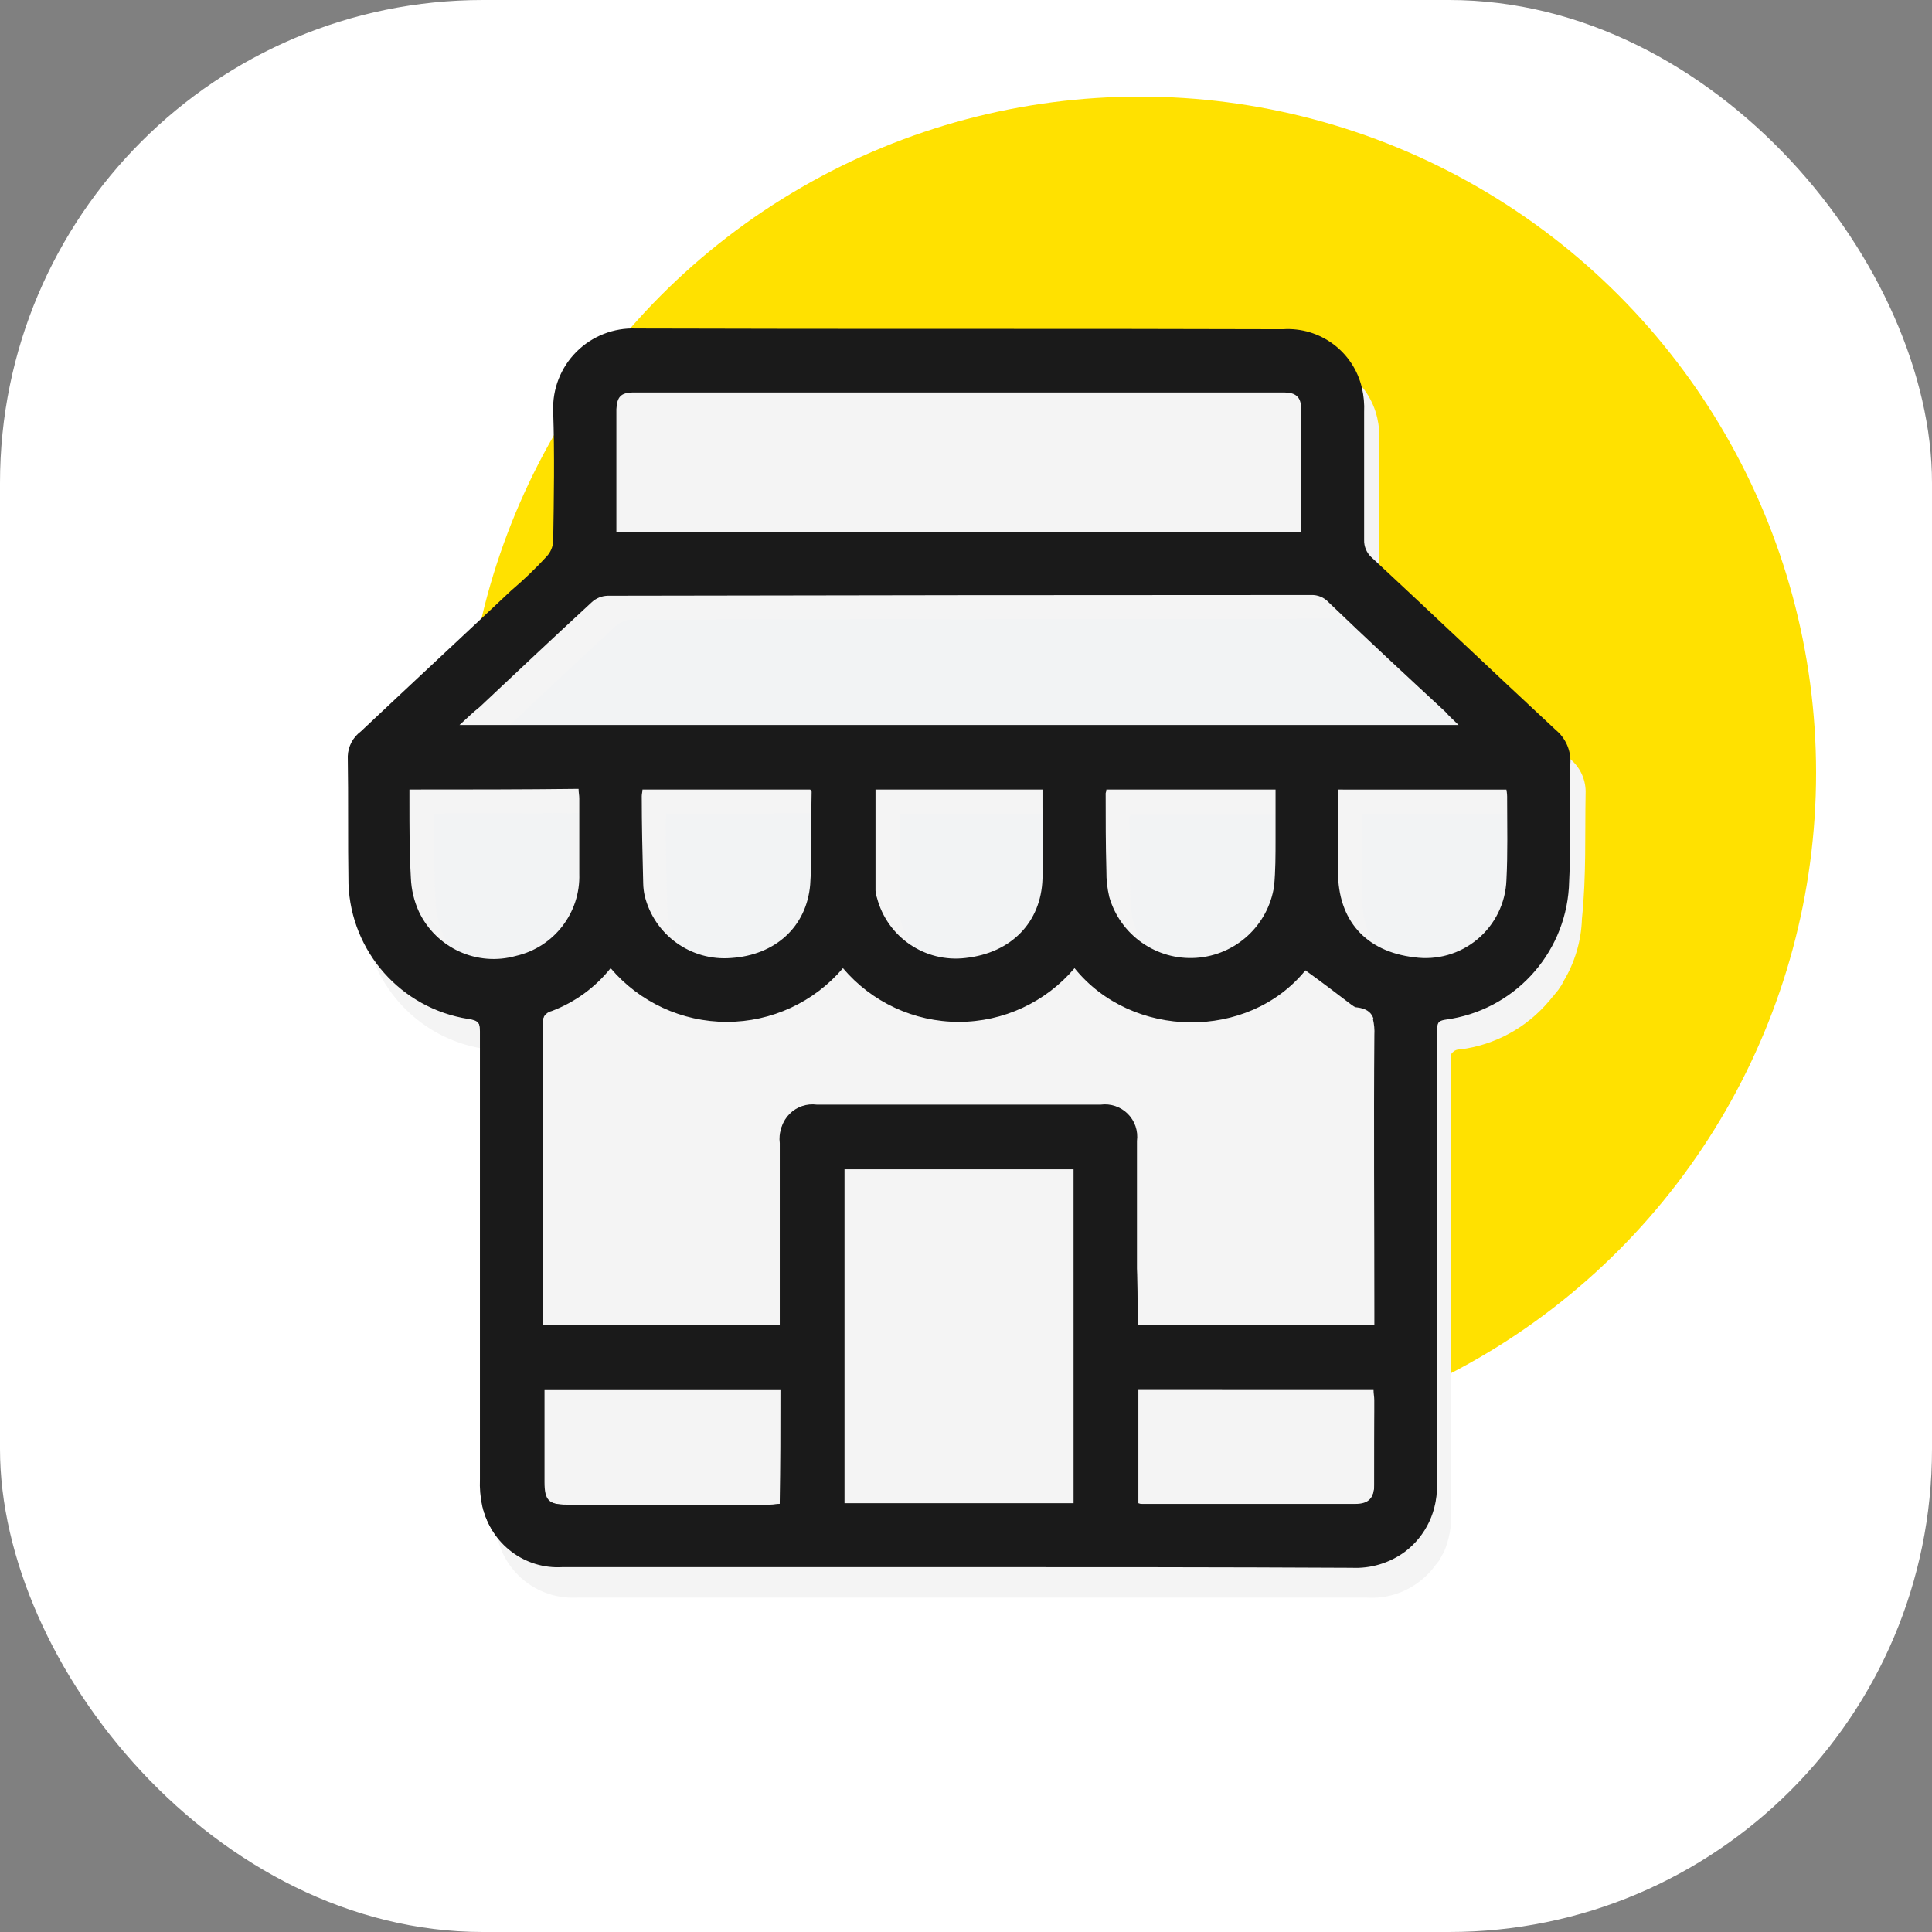 <?xml version="1.0" encoding="UTF-8"?>
<svg width="100px" height="100px" viewBox="0 0 100 100" version="1.1" xmlns="http://www.w3.org/2000/svg" xmlns:xlink="http://www.w3.org/1999/xlink">
    <rect x="0" y="0" width="100" height="100" fill="#808080" stroke="none"/>
    <title>Sprite/icon/4</title>
    <g id="Sprite/icon/4" stroke="none" stroke-width="1" fill="none" fill-rule="evenodd">
        <g id="Group">
            <rect id="Rectangle_62-2" fill="#FFFFFF" fill-rule="nonzero" x="0" y="0" width="100" height="100" rx="25"></rect>
            <circle id="Oval" fill="#FFE100" cx="59" cy="40" r="35"></circle>
        </g>
        <g id="Group_28" transform="translate(18, 17)" fill-rule="nonzero">
            <g id="Group_65">
                <path d="M64.07,24.092 C64.103,23.419 63.826,22.768 63.318,22.325 C60.124,19.356 56.968,16.348 53.773,13.382 C53.522,13.15 53.385,12.821 53.398,12.48 L53.398,5.866 C53.416,5.45 53.378,5.033 53.285,4.626 C52.851,2.744 51.116,1.455 49.189,1.582 C38.028,1.582 26.867,1.62 15.706,1.545 C14.555,1.493 13.435,1.928 12.62,2.743 C11.805,3.558 11.37,4.678 11.422,5.829 C11.497,8.083 11.46,10.301 11.422,12.555 C11.406,12.85 11.286,13.129 11.084,13.343 C10.483,13.944 9.844,14.508 9.245,15.11 C6.652,17.553 4.059,19.957 1.466,22.401 C1.059,22.702 0.81,23.172 0.79,23.679 C0.827,25.895 0.752,28.113 0.827,30.292 C0.955,33.806 3.554,36.736 7.027,37.282 C7.187,37.297 7.342,37.348 7.478,37.433 C7.557,37.484 7.611,37.565 7.629,37.658 L7.629,37.733 L7.629,38.071 L7.629,61.557 C7.629,61.782 7.666,62.008 7.666,62.234 C7.673,62.35 7.699,62.464 7.742,62.572 C8.171,64.483 9.92,65.802 11.875,65.691 L52.722,65.691 C53.707,65.76 54.683,65.466 55.465,64.864 C55.764,64.64 56.03,64.374 56.254,64.076 C56.329,63.963 56.442,63.85 56.516,63.737 C56.584,63.595 56.659,63.457 56.742,63.324 C57.007,62.694 57.135,62.015 57.117,61.333 L57.117,37.809 L57.117,37.659 L57.117,37.584 C57.117,37.546 57.117,37.546 57.155,37.508 C57.155,37.487 57.172,37.471 57.192,37.471 L57.23,37.433 C57.323,37.352 57.445,37.311 57.568,37.32 C59.371,37.094 61.022,36.195 62.19,34.802 C62.265,34.728 62.303,34.652 62.378,34.577 C62.453,34.502 62.491,34.427 62.566,34.352 C62.637,34.271 62.7,34.183 62.753,34.089 C62.817,34.01 62.868,33.922 62.904,33.826 C63.508,32.84 63.845,31.713 63.881,30.557 C64.11,28.338 64.032,26.234 64.07,24.092 Z" id="Path_123" fill="#F4F4F4"></path>
                <path d="M7.027,21.761 L58.734,21.761 C58.471,21.498 58.245,21.311 58.057,21.085 C56.028,19.206 53.999,17.327 52.008,15.411 C51.777,15.159 51.447,15.022 51.106,15.035 C38.968,15.035 26.831,15.047 14.693,15.072 C14.385,15.081 14.091,15.201 13.866,15.411 C11.912,17.214 9.995,19.018 8.079,20.822 C7.704,21.123 7.403,21.423 7.027,21.761 Z" id="Path_124" fill="#F2F3F4"></path>
                <path d="M4.472,25.106 L4.472,25.745 C4.472,27.059 4.472,28.372 4.547,29.691 C4.573,30.288 4.713,30.875 4.961,31.42 C5.853,33.312 7.983,34.282 9.996,33.712 C11.96,33.258 13.328,31.48 13.265,29.465 L13.265,25.557 C13.265,25.407 13.228,25.256 13.228,25.068 C10.259,25.106 7.403,25.106 4.472,25.106 Z" id="Path_126" fill="#F2F3F4"></path>
                <path d="M16.496,25.106 C16.496,25.219 16.459,25.331 16.459,25.444 C16.459,26.947 16.496,28.451 16.534,29.954 C16.538,30.168 16.564,30.382 16.609,30.592 C17.103,32.622 18.999,33.993 21.081,33.824 C23.374,33.673 24.99,32.208 25.178,30.028 C25.291,28.413 25.215,26.834 25.252,25.218 C25.252,25.181 25.215,25.143 25.178,25.105 L16.496,25.106 Z" id="Path_127" fill="#F2F3F4"></path>
                <path d="M49.265,25.143 L40.509,25.143 C40.504,25.207 40.492,25.27 40.471,25.331 C40.471,26.684 40.471,27.999 40.509,29.352 C40.503,29.807 40.553,30.262 40.659,30.705 C41.231,32.679 43.1,33.989 45.151,33.854 C47.202,33.718 48.882,32.174 49.189,30.141 C49.265,29.353 49.265,28.526 49.265,27.699 L49.265,25.143 Z" id="Path_128" fill="#F2F3F4"></path>
                <path d="M52.496,25.106 L52.496,29.353 C52.496,31.87 53.924,33.486 56.442,33.786 C57.615,33.952 58.803,33.613 59.713,32.854 C60.622,32.095 61.168,30.987 61.214,29.803 C61.29,28.413 61.252,26.985 61.252,25.595 C61.257,25.431 61.244,25.267 61.214,25.106 L52.496,25.106 Z" id="Path_129" fill="#F2F3F4"></path>
                <path d="M28.559,25.106 L28.559,30.329 C28.566,30.457 28.591,30.584 28.634,30.705 C29.168,32.744 31.125,34.076 33.218,33.824 C35.583,33.561 37.127,31.985 37.201,29.728 C37.239,28.487 37.201,27.247 37.201,25.97 L37.201,25.106 L28.559,25.106 Z" id="Path_130" fill="#F2F3F4"></path>
                <path d="M31.603,64.114 L11.123,64.114 C9.164,64.237 7.409,62.912 6.99,60.995 C6.896,60.55 6.858,60.096 6.877,59.642 L6.877,36.455 C6.877,35.966 6.764,35.815 6.238,35.74 C2.764,35.195 0.165,32.264 0.037,28.751 C0,26.534 0.037,24.316 0,22.137 C0.02,21.631 0.269,21.161 0.677,20.859 C3.269,18.416 5.862,16.012 8.455,13.568 C9.104,13.018 9.719,12.428 10.294,11.802 C10.496,11.587 10.616,11.308 10.633,11.014 C10.67,8.759 10.708,6.542 10.633,4.287 C10.587,3.138 11.024,2.021 11.837,1.208 C12.651,0.395 13.767,-0.042 14.917,0.003 C26.077,0.041 37.238,0.003 48.398,0.041 C50.325,-0.087 52.06,1.203 52.495,3.085 C52.588,3.491 52.626,3.908 52.607,4.325 L52.607,10.939 C52.595,11.28 52.732,11.609 52.983,11.841 C56.178,14.809 59.334,17.818 62.528,20.784 C63.05,21.217 63.33,21.875 63.28,22.551 C63.242,24.693 63.317,26.835 63.205,28.939 C62.98,32.451 60.305,35.315 56.817,35.778 C56.291,35.853 56.366,36.116 56.366,36.455 L56.366,59.79 C56.435,61.169 55.816,62.492 54.713,63.323 C53.92,63.904 52.952,64.195 51.97,64.149 C45.206,64.114 38.405,64.114 31.603,64.114 Z M40.884,51.6 L53.172,51.6 L53.172,36.607 C53.172,35.855 53.172,35.254 52.233,35.141 C52.12,35.141 52.045,35.067 51.932,34.991 C51.144,34.39 50.356,33.788 49.568,33.225 C46.599,36.87 40.586,36.795 37.618,33.112 C36.126,34.875 33.934,35.892 31.624,35.892 C29.315,35.892 27.122,34.875 25.631,33.112 C24.131,34.876 21.933,35.892 19.618,35.892 C17.303,35.892 15.105,34.876 13.606,33.112 C12.809,34.111 11.757,34.877 10.562,35.329 C10.235,35.399 10.021,35.713 10.073,36.043 L10.073,51.713 L22.361,51.713 L22.361,42.168 C22.292,41.651 22.467,41.132 22.835,40.764 C23.204,40.395 23.723,40.22 24.24,40.289 L38.932,40.289 C39.449,40.22 39.968,40.395 40.336,40.764 C40.705,41.132 40.88,41.651 40.811,42.168 L40.811,48.145 C40.886,49.235 40.886,50.4 40.886,51.602 L40.884,51.6 Z M5.787,20.524 L57.494,20.524 C57.231,20.261 57.005,20.073 56.817,19.847 C54.788,17.968 52.759,16.089 50.768,14.173 C50.537,13.922 50.207,13.784 49.866,13.797 C37.728,13.797 25.59,13.81 13.453,13.835 C13.145,13.843 12.851,13.964 12.626,14.173 C10.671,15.977 8.755,17.781 6.839,19.584 C6.464,19.883 6.163,20.183 5.787,20.522 L5.787,20.524 Z M13.904,10.528 L49.34,10.528 L49.34,4.102 C49.34,3.538 49.039,3.314 48.475,3.314 L14.806,3.314 C14.129,3.314 13.941,3.539 13.904,4.178 L13.904,10.529 L13.904,10.528 Z M25.703,43.522 L25.703,60.845 L37.578,60.845 L37.578,43.522 L25.703,43.522 Z M22.396,54.945 L10.146,54.945 L10.146,59.717 C10.146,60.657 10.371,60.882 11.273,60.882 L21.833,60.882 C22.009,60.888 22.185,60.876 22.358,60.844 C22.396,58.853 22.396,56.899 22.396,54.945 L22.396,54.945 Z M40.92,54.945 L40.92,60.845 C40.983,60.854 41.046,60.866 41.108,60.883 L52.155,60.883 C52.831,60.883 53.132,60.582 53.132,59.868 L53.132,55.471 C53.132,55.283 53.094,55.133 53.094,54.946 L40.92,54.945 Z M3.192,23.868 L3.192,24.507 C3.192,25.821 3.192,27.135 3.267,28.453 C3.292,29.051 3.432,29.638 3.68,30.182 C4.572,32.075 6.702,33.045 8.715,32.475 C10.679,32.021 12.048,30.242 11.984,28.228 L11.984,24.32 C11.984,24.169 11.947,24.019 11.947,23.831 C9.019,23.866 6.163,23.866 3.194,23.866 L3.192,23.868 Z M15.254,23.868 C15.254,23.981 15.217,24.094 15.217,24.207 C15.217,25.71 15.254,27.213 15.292,28.716 C15.296,28.931 15.321,29.145 15.367,29.355 C15.86,31.385 17.756,32.755 19.839,32.587 C22.131,32.436 23.747,30.971 23.935,28.792 C24.048,27.176 23.972,25.597 24.01,23.981 C24.01,23.944 23.972,23.906 23.935,23.868 L15.254,23.868 Z M48.022,23.868 L39.267,23.868 C39.262,23.932 39.249,23.995 39.229,24.056 C39.229,25.409 39.229,26.724 39.267,28.077 C39.261,28.532 39.311,28.987 39.417,29.43 C39.989,31.404 41.858,32.714 43.909,32.579 C45.96,32.443 47.64,30.899 47.947,28.866 C48.022,28.078 48.022,27.251 48.022,26.424 L48.022,23.868 Z M51.254,23.868 L51.254,28.115 C51.254,30.633 52.682,32.249 55.199,32.549 C56.372,32.715 57.561,32.377 58.47,31.617 C59.379,30.858 59.925,29.75 59.972,28.566 C60.046,27.176 60.009,25.748 60.009,24.358 C60.014,24.194 60.001,24.03 59.972,23.869 L51.254,23.868 Z M27.316,23.868 L27.316,29.092 C27.323,29.22 27.348,29.346 27.391,29.467 C27.925,31.507 29.883,32.838 31.975,32.586 C34.34,32.323 35.884,30.747 35.959,28.49 C35.996,27.25 35.959,26.01 35.959,24.732 L35.959,23.868 L27.316,23.868 Z" id="Path_134" fill="#1A1A1A"></path>
                <g id="Group_63" transform="translate(6.653, 35.629)" fill="#1A1A1A">
                    <path d="M49.864,0.223 L47.686,0.223 C47.258,0.225 46.83,0.187 46.409,0.11 C46.474,0.381 46.5,0.659 46.484,0.937 C46.446,5.709 46.484,10.482 46.484,15.257 L46.484,15.934 L34.196,15.934 L34.196,6.426 C34.265,5.91 34.089,5.39 33.721,5.022 C33.353,4.654 32.833,4.478 32.317,4.547 L17.622,4.547 C17.105,4.478 16.586,4.654 16.218,5.022 C15.849,5.39 15.674,5.91 15.743,6.426 L15.743,15.971 L3.455,15.971 L3.455,0.301 C3.446,0.199 3.459,0.097 3.493,0 C2.953,0.139 2.396,0.202 1.839,0.188 L0,0.188 C0.15,0.301 0.188,0.451 0.188,0.751 L0.188,23.939 C0.169,24.393 0.207,24.847 0.301,25.292 C0.73,27.203 2.479,28.522 4.434,28.411 L45.32,28.411 C46.304,28.48 47.28,28.186 48.063,27.584 C49.159,26.748 49.777,25.428 49.716,24.051 L49.716,0.715 C49.751,0.562 49.713,0.374 49.864,0.223 Z M15.743,25.212 C15.555,25.212 15.367,25.25 15.218,25.25 L4.658,25.25 C3.757,25.25 3.531,25.024 3.531,24.085 L3.531,19.31 L15.782,19.31 C15.743,21.267 15.743,23.221 15.743,25.213 L15.743,25.212 Z M30.924,25.175 L19.047,25.175 L19.047,7.851 L30.922,7.851 L30.924,25.175 Z M46.482,24.198 C46.482,24.912 46.181,25.213 45.505,25.213 L34.457,25.213 C34.392,25.216 34.328,25.203 34.269,25.176 L34.269,19.276 L46.482,19.276 C46.482,19.463 46.52,19.614 46.52,19.801 C46.482,21.267 46.482,22.732 46.482,24.198 L46.482,24.198 Z" id="Path_135"></path>
                </g>
            </g>
        </g>
    </g>
</svg>